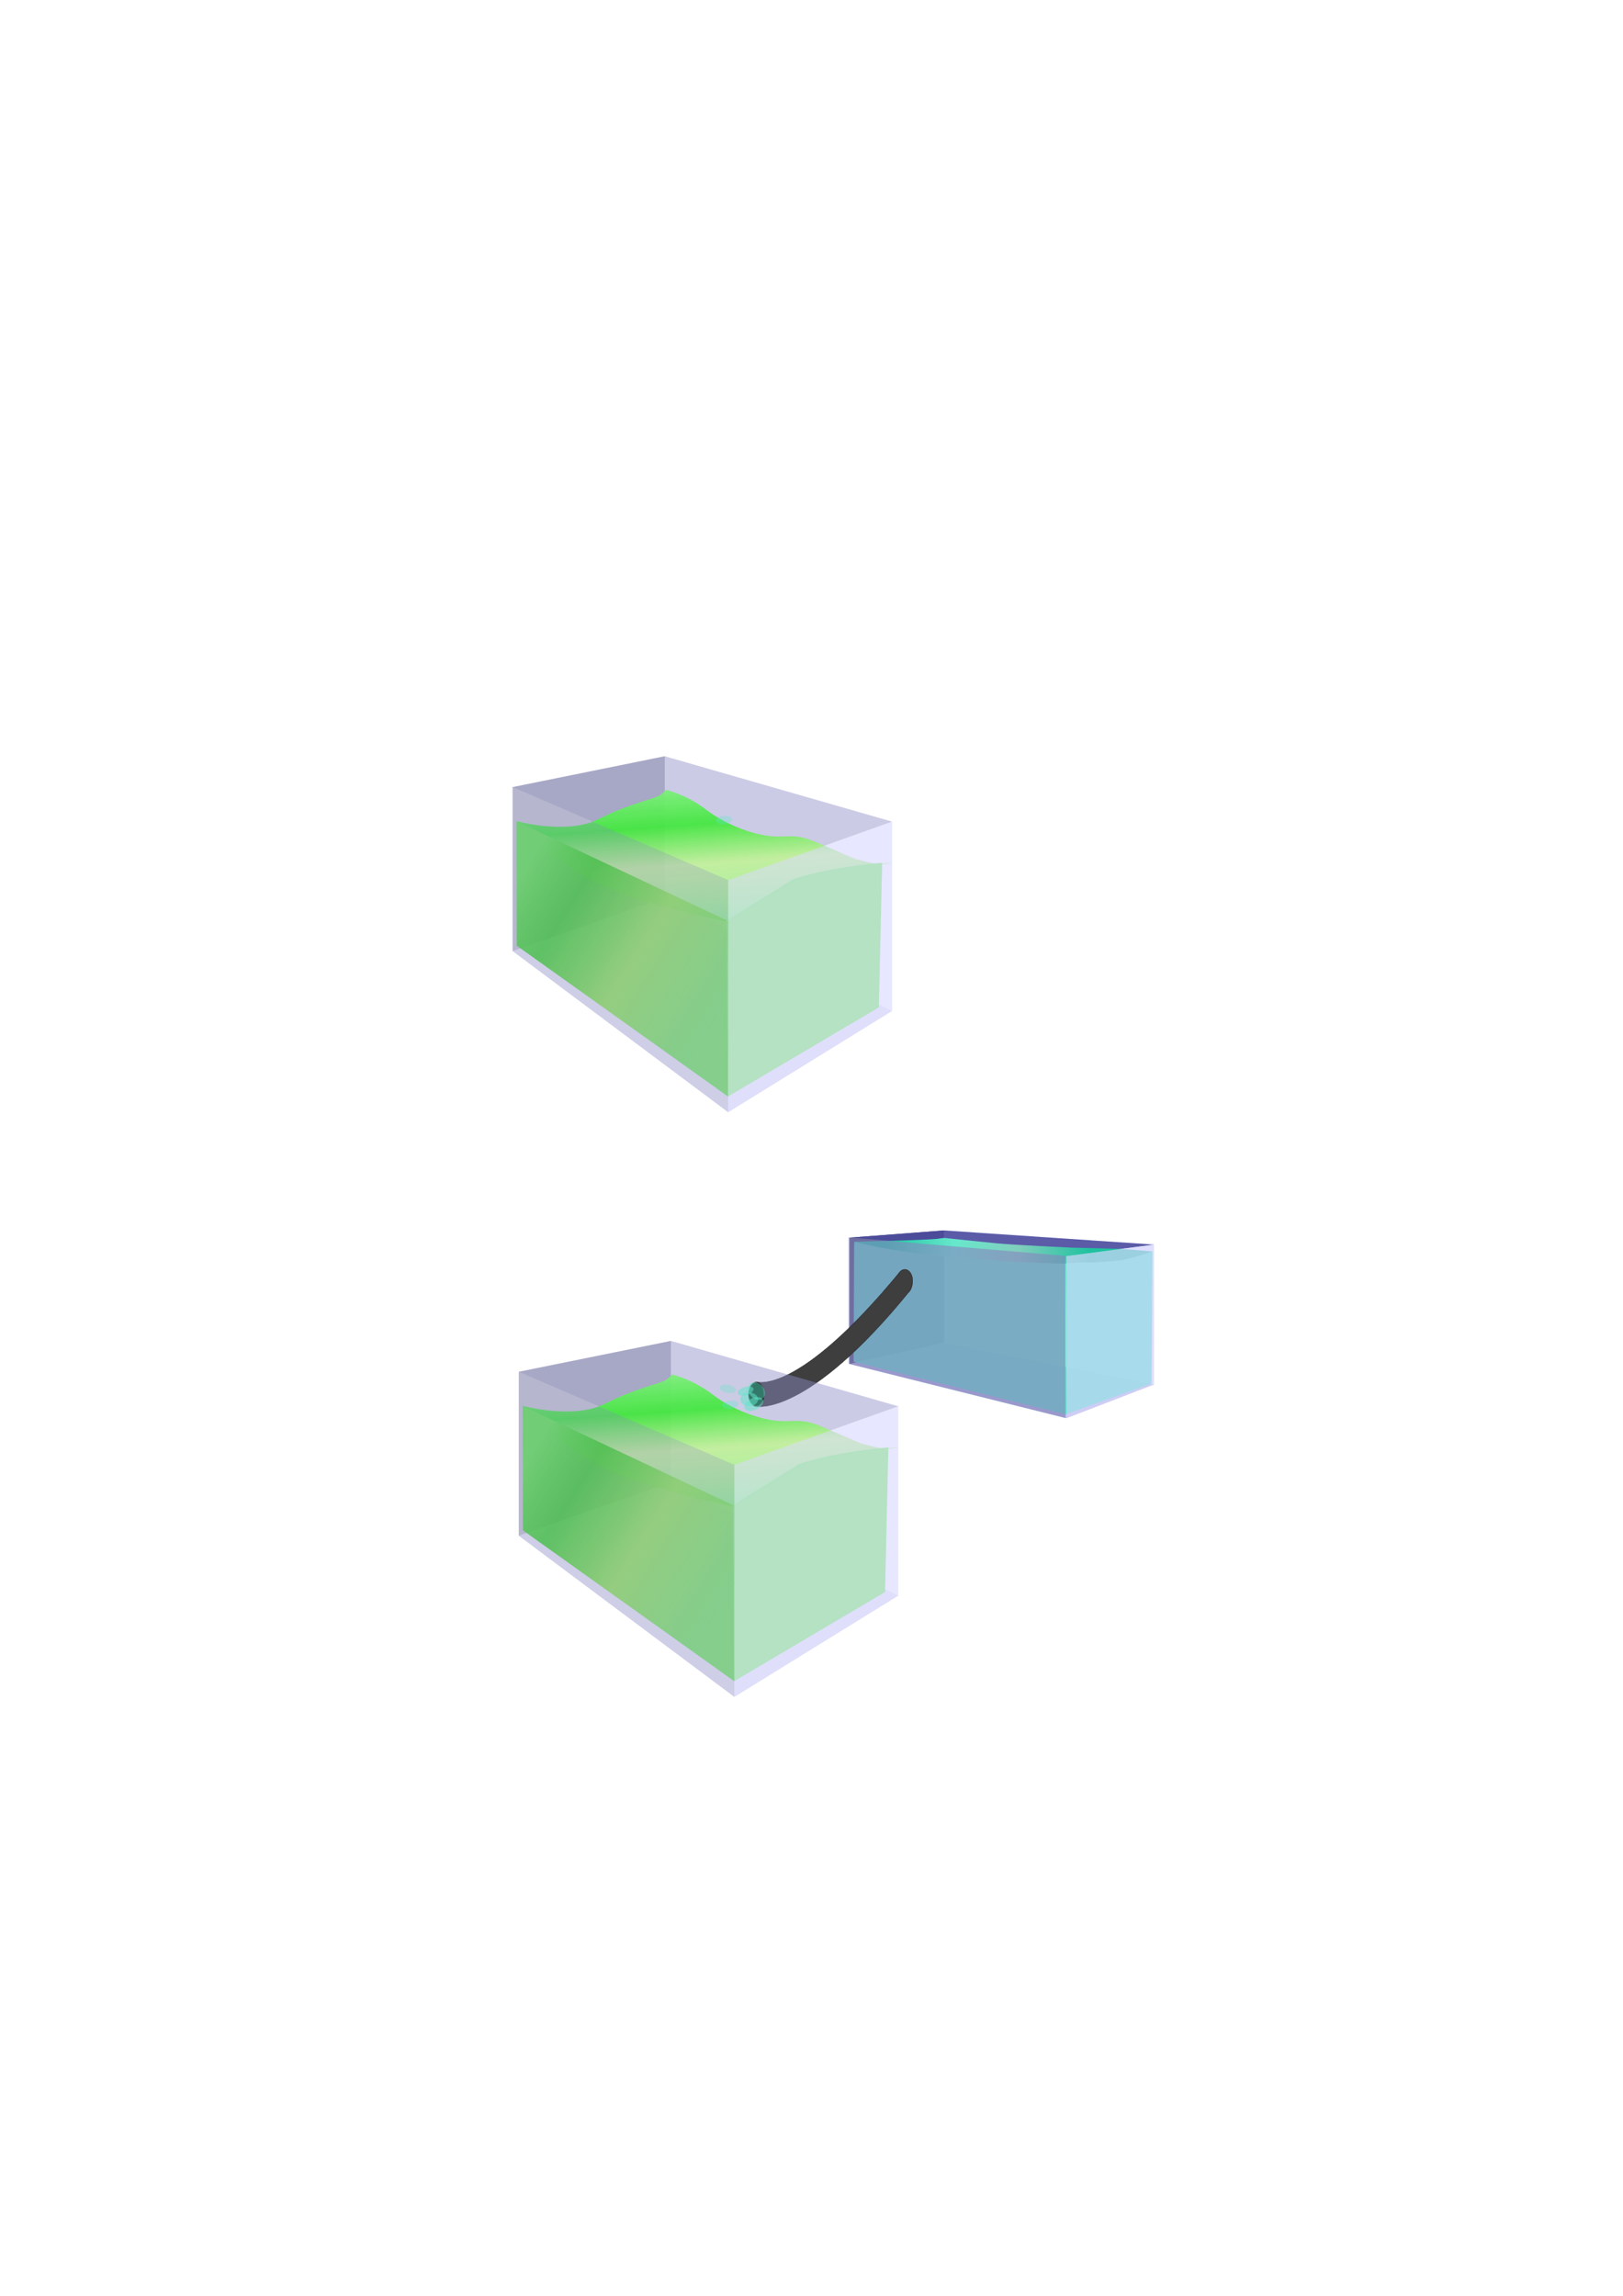 <?xml version="1.0" encoding="UTF-8" standalone="no"?>
<!-- Created with Inkscape (http://www.inkscape.org/) -->

<svg
   xmlns:dc="http://purl.org/dc/elements/1.1/"
   xmlns:cc="http://creativecommons.org/ns#"
   xmlns:rdf="http://www.w3.org/1999/02/22-rdf-syntax-ns#"
   xmlns:svg="http://www.w3.org/2000/svg"
   xmlns="http://www.w3.org/2000/svg"
   xmlns:xlink="http://www.w3.org/1999/xlink"
   xmlns:sodipodi="http://sodipodi.sourceforge.net/DTD/sodipodi-0.dtd"
   xmlns:inkscape="http://www.inkscape.org/namespaces/inkscape"
   width="210mm"
   height="297mm"
   viewBox="0 0 210 297"
   version="1.1"
   id="svg5179"
   inkscape:version="0.92.4 (5da689c313, 2019-01-14)"
   sodipodi:docname="Kemikalier.svg">
  <defs
     id="defs5173">
    <linearGradient
       inkscape:collect="always"
       id="linearGradient5896">
      <stop
         style="stop-color:#1ec5a1;stop-opacity:1"
         offset="0"
         id="stop5892" />
      <stop
         id="stop5902"
         offset="0.329"
         style="stop-color:#67e8cc;stop-opacity:1;" />
      <stop
         id="stop5900"
         offset="0.645"
         style="stop-color:#81cebd;stop-opacity:1" />
      <stop
         style="stop-color:#1dc29f;stop-opacity:1"
         offset="1"
         id="stop5894" />
    </linearGradient>
    <linearGradient
       inkscape:collect="always"
       id="linearGradient5791">
      <stop
         style="stop-color:#6be85b;stop-opacity:1;"
         offset="0"
         id="stop5787" />
      <stop
         id="stop5797"
         offset="0.236"
         style="stop-color:#32d31e;stop-opacity:0.824" />
      <stop
         id="stop5795"
         offset="0.574"
         style="stop-color:#93e85b;stop-opacity:0.91" />
      <stop
         style="stop-color:#6be85b;stop-opacity:0.8"
         offset="1"
         id="stop5789" />
    </linearGradient>
    <linearGradient
       inkscape:collect="always"
       id="linearGradient5746">
      <stop
         style="stop-color:#9af298;stop-opacity:1;"
         offset="0"
         id="stop5742" />
      <stop
         id="stop5752"
         offset="0.381"
         style="stop-color:#c2f298;stop-opacity:0.894" />
      <stop
         id="stop5750"
         offset="0.642"
         style="stop-color:#44e740;stop-opacity:0.945" />
      <stop
         style="stop-color:#9af298;stop-opacity:0.967"
         offset="1"
         id="stop5744" />
    </linearGradient>
    <inkscape:perspective
       sodipodi:type="inkscape:persp3d"
       inkscape:vp_x="29.441092 : 145.00372 : 1"
       inkscape:vp_y="0 : 1000 : 0"
       inkscape:vp_z="239.4411 : 145.00372 : 1"
       inkscape:persp3d-origin="134.4411 : 95.50372 : 1"
       id="perspective5724" />
    <linearGradient
       inkscape:collect="always"
       xlink:href="#linearGradient5746"
       id="linearGradient5748"
       x1="90.805"
       y1="194.87"
       x2="89.402"
       y2="175.359"
       gradientUnits="userSpaceOnUse" />
    <linearGradient
       inkscape:collect="always"
       xlink:href="#linearGradient5791"
       id="linearGradient5793"
       x1="67.835"
       y1="189.596"
       x2="94.329"
       y2="206.3"
       gradientUnits="userSpaceOnUse" />
    <linearGradient
       inkscape:collect="always"
       xlink:href="#linearGradient5896"
       id="linearGradient5898"
       x1="133.51"
       y1="160.345"
       x2="159.813"
       y2="162.613"
       gradientUnits="userSpaceOnUse"
       gradientTransform="translate(-18.733,-0.332)" />
    <filter
       inkscape:collect="always"
       style="color-interpolation-filters:sRGB"
       id="filter5988"
       x="-0.095"
       width="1.191"
       y="-0.124"
       height="1.248">
      <feGaussianBlur
         inkscape:collect="always"
         stdDeviation="0.08"
         id="feGaussianBlur5990" />
    </filter>
    <linearGradient
       inkscape:collect="always"
       xlink:href="#linearGradient5746"
       id="linearGradient6062"
       gradientUnits="userSpaceOnUse"
       x1="90.805"
       y1="194.87"
       x2="89.402"
       y2="175.359"
       gradientTransform="translate(-0.802,-75.637)" />
    <linearGradient
       inkscape:collect="always"
       xlink:href="#linearGradient5791"
       id="linearGradient6064"
       gradientUnits="userSpaceOnUse"
       x1="67.835"
       y1="189.596"
       x2="94.329"
       y2="206.3"
       gradientTransform="translate(-0.802,-75.637)" />
  </defs>
  <sodipodi:namedview
     id="base"
     pagecolor="#ffffff"
     bordercolor="#666666"
     borderopacity="1.0"
     inkscape:pageopacity="0.0"
     inkscape:pageshadow="2"
     inkscape:zoom="0.7"
     inkscape:cx="91.297844"
     inkscape:cy="501.58599"
     inkscape:document-units="mm"
     inkscape:current-layer="layer1"
     showgrid="false"
     inkscape:snap-global="false"
     inkscape:window-width="1920"
     inkscape:window-height="1017"
     inkscape:window-x="-8"
     inkscape:window-y="-8"
     inkscape:window-maximized="1" />
  <g
     inkscape:label="Layer 1"
     inkscape:groupmode="layer"
     id="layer1">
    <path
       inkscape:connector-curvature="0"
       id="path5754"
       style="fill:#353564;fill-opacity:0.267;fill-rule:evenodd;stroke:none;stroke-width:0.189;stroke-linecap:square;stroke-linejoin:round;stroke-miterlimit:4;stroke-dasharray:0.378, 0.756;stroke-dashoffset:0;stroke-opacity:0.956"
       d="m 67.126,177.461 v 21.213 l 19.688,-6.914 v -18.29 z"
       inkscape:export-xdpi="465.23895"
       inkscape:export-ydpi="465.23895" />
    <path
       inkscape:connector-curvature="0"
       id="path5756"
       style="fill:#afafde;fill-opacity:0.267;fill-rule:evenodd;stroke:none;stroke-width:0.189;stroke-linecap:square;stroke-linejoin:round;stroke-miterlimit:4;stroke-dasharray:0.378, 0.756;stroke-dashoffset:0;stroke-opacity:0.956"
       d="M 67.126,198.674 95.02,219.524 116.233,206.42 86.814,191.76 Z"
       inkscape:export-xdpi="465.23895"
       inkscape:export-ydpi="465.23895" />
    <g
       id="g5926"
       inkscape:export-xdpi="465.23895"
       inkscape:export-ydpi="465.23895">
      <path
         d="m 109.924,160.108 v 16.349 l 12.214,-2.733 v -14.546 z"
         style="fill:#353564;fill-opacity:0.91;fill-rule:evenodd;stroke:none;stroke-width:0.189;stroke-linecap:square;stroke-linejoin:round;stroke-miterlimit:4;stroke-dasharray:0.378, 0.756;stroke-dashoffset:0;stroke-opacity:0.956"
         id="path5861"
         inkscape:connector-curvature="0" />
      <path
         d="m 109.924,176.456 28.039,7.006 11.347,-4.361 -27.172,-5.379 z"
         style="fill:#afafde;fill-opacity:0.91;fill-rule:evenodd;stroke:none;stroke-width:0.189;stroke-linecap:square;stroke-linejoin:round;stroke-miterlimit:4;stroke-dasharray:0.378, 0.756;stroke-dashoffset:0;stroke-opacity:0.956"
         id="path5863"
         inkscape:connector-curvature="0" />
      <path
         d="m 122.138,159.177 27.172,1.832 v 18.093 l -27.172,-5.379 z"
         style="fill:#e9e9ff;fill-opacity:0.91;fill-rule:evenodd;stroke:none;stroke-width:0.189;stroke-linecap:square;stroke-linejoin:round;stroke-miterlimit:4;stroke-dasharray:0.378, 0.756;stroke-dashoffset:0;stroke-opacity:0.956"
         id="path5865"
         inkscape:connector-curvature="0" />
      <path
         d="m 109.924,160.108 28.039,2.386 11.347,-1.485 -27.172,-1.832 z"
         style="fill:#4d4d9f;fill-opacity:0.91;fill-rule:evenodd;stroke:none;stroke-width:0.189;stroke-linecap:square;stroke-linejoin:round;stroke-miterlimit:4;stroke-dasharray:0.378, 0.756;stroke-dashoffset:0;stroke-opacity:0.956"
         id="path5867"
         inkscape:connector-curvature="0" />
      <path
         inkscape:connector-curvature="0"
         id="path5859"
         d="m 137.938,163.219 c 0,0 4.323,0.213 6.638,-0.165 2.315,-0.378 2.528,-0.85 3.402,-0.969 0.874,-0.118 1.134,-0.213 1.134,-0.213 l -0.118,17.103 -11.127,3.992 z"
         style="opacity:1;fill:#33e3ba;fill-opacity:0.91;stroke:none;stroke-width:0.05;stroke-linecap:square;stroke-miterlimit:4;stroke-dasharray:0.1, 0.2;stroke-dashoffset:0;stroke-opacity:0.956" />
      <path
         sodipodi:nodetypes="cccccc"
         inkscape:connector-curvature="0"
         id="path5857"
         d="m 110.522,160.653 c 0,0 18.857,2.677 23.3,2.61 4.443,-0.067 4.109,-0.067 4.109,-0.067 l -0.1,19.745 -27.378,-6.786 z"
         style="opacity:1;fill:#5be8c7;fill-opacity:0.91;stroke:none;stroke-width:0.05;stroke-linecap:square;stroke-miterlimit:4;stroke-dasharray:0.1, 0.2;stroke-dashoffset:0;stroke-opacity:0.956" />
      <path
         sodipodi:nodetypes="cccsccccsccc"
         inkscape:connector-curvature="0"
         id="path5890"
         d="m 110.525,160.628 c 0,0 10.624,-0.2 11.192,-0.434 0.434,-0.05 0.484,-0.05 0.484,-0.05 0,0 4.226,0.451 6.632,0.685 2.405,0.234 9.722,0.568 9.722,0.568 0,0 5.563,0.136 6.399,0.169 0.835,0.033 4.159,0.332 4.159,0.332 0,0 -3.341,1.136 -4.443,1.169 -1.166,0.181 -3.303,0.267 -3.942,0.234 -0.668,-0.035 -3.341,0.167 -3.341,0.167 0,0 -17.707,-0.367 -26.861,-2.84 z"
         style="opacity:1;fill:url(#linearGradient5898);fill-opacity:1;stroke:none;stroke-width:0.05;stroke-linecap:square;stroke-miterlimit:4;stroke-dasharray:0.1, 0.2;stroke-dashoffset:0;stroke-opacity:0.956" />
      <path
         d="m 109.802,160.08 28.039,2.386 v 20.969 l -28.039,-7.006 z"
         style="fill:#8686bf;fill-opacity:0.611;fill-rule:evenodd;stroke:none;stroke-width:0.189;stroke-linecap:square;stroke-linejoin:round;stroke-miterlimit:4;stroke-dasharray:0.378, 0.756;stroke-dashoffset:0;stroke-opacity:0.956"
         id="path5871"
         inkscape:connector-curvature="0" />
      <path
         d="m 137.963,162.494 v 20.969 l 11.347,-4.361 v -18.093 z"
         style="fill:#d7d7ff;fill-opacity:0.678;fill-rule:evenodd;stroke:none;stroke-width:0.189;stroke-linecap:square;stroke-linejoin:round;stroke-miterlimit:4;stroke-dasharray:0.378, 0.756;stroke-dashoffset:0;stroke-opacity:0.956"
         id="path5869"
         inkscape:connector-curvature="0" />
      <ellipse
         style="opacity:1;fill:#4f4f4f;fill-opacity:1;stroke:none;stroke-width:0.05;stroke-linecap:square;stroke-miterlimit:4;stroke-dasharray:0.1, 0.2;stroke-dashoffset:0;stroke-opacity:0.956"
         id="ellipse5906"
         cx="117.047"
         cy="165.804"
         rx="1.052"
         ry="1.604" />
    </g>
    <path
       style="opacity:1;fill:#3e3e3e;fill-opacity:1;stroke:#252525;stroke-width:0.05;stroke-linecap:square;stroke-miterlimit:4;stroke-dasharray:none;stroke-dashoffset:0;stroke-opacity:1"
       d="m 116.476,164.492 c -13.346,16.23 -18.543,14.225 -18.558,14.296 1.534,0.218 1.101,3.308 -0.004,3.148 0,0 6.589,1.386 19.856,-15.009 0.903,-1.792 -0.322,-3.342 -1.294,-2.436 z"
       id="path5914"
       inkscape:connector-curvature="0"
       sodipodi:nodetypes="cccccc"
       inkscape:export-xdpi="465.23895"
       inkscape:export-ydpi="465.23895" />
    <path
       inkscape:connector-curvature="0"
       id="path5758"
       style="fill:#e9e9ff;fill-opacity:0.267;fill-rule:evenodd;stroke:none;stroke-width:0.189;stroke-linecap:square;stroke-linejoin:round;stroke-miterlimit:4;stroke-dasharray:0.378, 0.756;stroke-dashoffset:0;stroke-opacity:0.956"
       d="m 86.814,173.47 29.419,8.462 v 24.488 L 86.814,191.76 Z"
       inkscape:export-xdpi="465.23895"
       inkscape:export-ydpi="465.23895" />
    <path
       inkscape:connector-curvature="0"
       id="path5760"
       style="fill:#4d4d9f;fill-opacity:0.267;fill-rule:evenodd;stroke:none;stroke-width:0.189;stroke-linecap:square;stroke-linejoin:round;stroke-miterlimit:4;stroke-dasharray:0.378, 0.756;stroke-dashoffset:0;stroke-opacity:0.956"
       d="m 67.126,177.461 27.894,12.034 21.214,-7.564 -29.419,-8.462 z"
       inkscape:export-xdpi="465.23895"
       inkscape:export-ydpi="465.23895" />
    <path
       style="opacity:1;fill:url(#linearGradient5748);fill-opacity:1;stroke:none;stroke-width:0.05;stroke-linecap:square;stroke-miterlimit:4;stroke-dasharray:0.1, 0.2;stroke-dashoffset:0;stroke-opacity:0.956"
       d="m 67.619,181.857 c 0,0 6.548,1.821 10.624,-0.251 4.076,-2.071 7.283,-2.606 8.018,-3.14 0.735,-0.535 0.668,-0.668 0.668,-0.668 0,0 2.673,0.601 5.279,2.606 2.606,2.005 6.08,3.207 8.352,3.408 2.272,0.2 3.007,-0.401 5.746,0.735 2.74,1.136 5.011,2.205 5.412,2.272 0.401,0.067 2.472,0.735 3.475,0.601 1.002,-0.134 1.069,-0.2 1.069,-0.2 0,0 -10.156,0.935 -13.831,3.14 -3.675,2.205 -5.947,3.942 -6.682,4.076 -0.735,0.134 -1.069,0.401 -1.069,0.401 0,0 -12.963,-2.472 -19.043,-6.281 -6.08,-3.809 -7.884,-6.431 -7.884,-6.431 z"
       id="path5740"
       inkscape:connector-curvature="0"
       sodipodi:nodetypes="ccscccccccsccscc"
       inkscape:export-xdpi="465.23895"
       inkscape:export-ydpi="465.23895" />
    <path
       style="opacity:1;fill:#8eee82;fill-opacity:0.992;stroke:none;stroke-width:0.05;stroke-linecap:square;stroke-miterlimit:4;stroke-dasharray:0.1, 0.2;stroke-dashoffset:0;stroke-opacity:0.956"
       d="m 94.864,194.71 0.142,22.773 19.513,-11.528 0.425,-18.71 c -4.062,0.38 -7.969,0.993 -11.528,2.126 z"
       id="path5783"
       inkscape:connector-curvature="0"
       sodipodi:nodetypes="cccccc"
       inkscape:export-xdpi="465.23895"
       inkscape:export-ydpi="465.23895" />
    <path
       inkscape:connector-curvature="0"
       id="path5762"
       style="fill:#d7d7ff;fill-opacity:0.517;fill-rule:evenodd;stroke:none;stroke-width:0.189;stroke-linecap:square;stroke-linejoin:round;stroke-miterlimit:4;stroke-dasharray:0.378, 0.756;stroke-dashoffset:0;stroke-opacity:0.956"
       d="m 95.02,189.496 v 30.028 l 21.214,-13.104 v -24.488 z"
       inkscape:export-xdpi="465.23895"
       inkscape:export-ydpi="465.23895" />
    <path
       style="opacity:1;fill:url(#linearGradient5793);fill-opacity:1;stroke:none;stroke-width:0.05;stroke-linecap:square;stroke-miterlimit:4;stroke-dasharray:0.1, 0.2;stroke-dashoffset:0;stroke-opacity:0.956"
       d="m 67.634,181.883 27.23,12.837 0.134,22.768 -27.34,-19.517 z"
       id="path5785"
       inkscape:connector-curvature="0"
       sodipodi:nodetypes="ccccc"
       inkscape:export-xdpi="465.23895"
       inkscape:export-ydpi="465.23895" />
    <path
       inkscape:connector-curvature="0"
       id="path5764"
       style="fill:#8686bf;fill-opacity:0.267;fill-rule:evenodd;stroke:none;stroke-width:0.189;stroke-linecap:square;stroke-linejoin:round;stroke-miterlimit:4;stroke-dasharray:0.378, 0.756;stroke-dashoffset:0;stroke-opacity:0.956"
       d="m 67.126,177.461 27.894,12.034 v 30.028 L 67.126,198.674 Z"
       inkscape:export-xdpi="465.23895"
       inkscape:export-ydpi="465.23895" />
    <ellipse
       style="opacity:1;fill:#373737;fill-opacity:1;stroke:none;stroke-width:0.05;stroke-linecap:square;stroke-miterlimit:4;stroke-dasharray:0.1, 0.2;stroke-dashoffset:0;stroke-opacity:0.956"
       id="path5904"
       cx="97.871"
       cy="180.37"
       rx="1.052"
       ry="1.604"
       inkscape:export-xdpi="465.23895"
       inkscape:export-ydpi="465.23895" />
    <ellipse
       ry="1.462"
       rx="0.959"
       cy="180.387"
       cx="97.861"
       id="ellipse5928"
       style="opacity:1;fill:#000000;fill-opacity:1;stroke:none;stroke-width:0.05;stroke-linecap:square;stroke-miterlimit:4;stroke-dasharray:0.1, 0.2;stroke-dashoffset:0;stroke-opacity:0.956"
       inkscape:export-xdpi="465.23895"
       inkscape:export-ydpi="465.23895" />
    <ellipse
       style="opacity:1;fill:#62e6c9;fill-opacity:0.528;stroke:none;stroke-width:0.044;stroke-linecap:square;stroke-miterlimit:4;stroke-dasharray:none;stroke-dashoffset:0;stroke-opacity:1;filter:url(#filter5988)"
       id="path5930"
       cx="95.435"
       cy="180.635"
       rx="1.011"
       ry="0.777"
       transform="matrix(1.133,0,0,1.137,-11.19,-24.355)"
       inkscape:export-xdpi="465.23895"
       inkscape:export-ydpi="465.23895" />
    <ellipse
       transform="matrix(1.001,-0.32,0.207,0.648,-36.448,93.437)"
       ry="0.777"
       rx="1.011"
       cy="180.635"
       cx="95.435"
       id="ellipse5992"
       style="opacity:1;fill:#62e6c9;fill-opacity:0.528;stroke:none;stroke-width:0.059;stroke-linecap:square;stroke-miterlimit:4;stroke-dasharray:none;stroke-dashoffset:0;stroke-opacity:1;filter:url(#filter5988)"
       inkscape:transform-center-x="1.6063988"
       inkscape:transform-center-y="0.47247028"
       inkscape:export-xdpi="465.23895"
       inkscape:export-ydpi="465.23895" />
    <ellipse
       inkscape:transform-center-y="0.70798666"
       inkscape:transform-center-x="1.9264219"
       style="opacity:1;fill:#62e6c9;fill-opacity:0.528;stroke:none;stroke-width:0.044;stroke-linecap:square;stroke-miterlimit:4;stroke-dasharray:none;stroke-dashoffset:0;stroke-opacity:1;filter:url(#filter5988)"
       id="ellipse5994"
       cx="95.435"
       cy="180.635"
       rx="1.011"
       ry="0.777"
       transform="matrix(1.201,-0.48,0.249,0.972,-62.062,51.865)"
       inkscape:export-xdpi="465.23895"
       inkscape:export-ydpi="465.23895" />
    <ellipse
       transform="matrix(1.046,-0.106,0.069,0.677,-17.807,69.548)"
       ry="0.777"
       rx="1.011"
       cy="180.635"
       cx="95.435"
       id="ellipse5996"
       style="opacity:1;fill:#62e6c9;fill-opacity:0.322;stroke:none;stroke-width:0.059;stroke-linecap:square;stroke-miterlimit:4;stroke-dasharray:none;stroke-dashoffset:0;stroke-opacity:1;filter:url(#filter5988)"
       inkscape:transform-center-x="1.6693688"
       inkscape:transform-center-y="0.13022147"
       inkscape:export-xdpi="465.23895"
       inkscape:export-ydpi="465.23895" />
    <ellipse
       inkscape:transform-center-y="-1.6871584"
       inkscape:transform-center-x="0.96773789"
       style="opacity:1;fill:#62e6c9;fill-opacity:0.528;stroke:none;stroke-width:0.041;stroke-linecap:square;stroke-miterlimit:4;stroke-dasharray:none;stroke-dashoffset:0;stroke-opacity:1;filter:url(#filter5988)"
       id="ellipse5998"
       cx="95.435"
       cy="180.635"
       rx="1.011"
       ry="0.777"
       transform="matrix(0.648,1.039,-1.107,0.553,236.012,-19.084)"
       inkscape:export-xdpi="465.23895"
       inkscape:export-ydpi="465.23895" />
    <ellipse
       inkscape:transform-center-y="-0.36220205"
       inkscape:transform-center-x="1.6347972"
       style="opacity:1;fill:#62e6c9;fill-opacity:0.311;stroke:none;stroke-width:0.059;stroke-linecap:square;stroke-miterlimit:4;stroke-dasharray:none;stroke-dashoffset:0;stroke-opacity:1;filter:url(#filter5988)"
       id="ellipse6000"
       cx="95.435"
       cy="180.635"
       rx="1.011"
       ry="0.777"
       transform="matrix(1.031,0.203,-0.132,0.668,19.621,39.629)"
       inkscape:export-xdpi="465.23895"
       inkscape:export-ydpi="465.23895" />
    <path
       d="m 66.324,101.824 v 21.213 l 19.688,-6.914 V 97.833 Z"
       style="fill:#353564;fill-opacity:0.267;fill-rule:evenodd;stroke:none;stroke-width:0.189;stroke-linecap:square;stroke-linejoin:round;stroke-miterlimit:4;stroke-dasharray:0.378, 0.756;stroke-dashoffset:0;stroke-opacity:0.956"
       id="path6002"
       inkscape:connector-curvature="0"
       inkscape:export-xdpi="465.23895"
       inkscape:export-ydpi="465.23895" />
    <path
       d="M 66.324,123.037 94.218,143.886 115.431,130.783 86.012,116.123 Z"
       style="fill:#afafde;fill-opacity:0.267;fill-rule:evenodd;stroke:none;stroke-width:0.189;stroke-linecap:square;stroke-linejoin:round;stroke-miterlimit:4;stroke-dasharray:0.378, 0.756;stroke-dashoffset:0;stroke-opacity:0.956"
       id="path6004"
       inkscape:connector-curvature="0"
       inkscape:export-xdpi="465.23895"
       inkscape:export-ydpi="465.23895" />
    <path
       d="m 86.012,97.833 29.419,8.462 V 130.783 L 86.012,116.123 Z"
       style="fill:#e9e9ff;fill-opacity:0.267;fill-rule:evenodd;stroke:none;stroke-width:0.189;stroke-linecap:square;stroke-linejoin:round;stroke-miterlimit:4;stroke-dasharray:0.378, 0.756;stroke-dashoffset:0;stroke-opacity:0.956"
       id="path6030"
       inkscape:connector-curvature="0"
       inkscape:export-xdpi="465.23895"
       inkscape:export-ydpi="465.23895" />
    <path
       d="m 66.324,101.824 27.894,12.034 21.214,-7.564 -29.419,-8.462 z"
       style="fill:#4d4d9f;fill-opacity:0.267;fill-rule:evenodd;stroke:none;stroke-width:0.189;stroke-linecap:square;stroke-linejoin:round;stroke-miterlimit:4;stroke-dasharray:0.378, 0.756;stroke-dashoffset:0;stroke-opacity:0.956"
       id="path6032"
       inkscape:connector-curvature="0"
       inkscape:export-xdpi="465.23895"
       inkscape:export-ydpi="465.23895" />
    <path
       sodipodi:nodetypes="ccscccccccsccscc"
       inkscape:connector-curvature="0"
       id="path6034"
       d="m 66.817,106.22 c 0,0 6.548,1.821 10.624,-0.251 4.076,-2.071 7.283,-2.606 8.018,-3.14 0.735,-0.535 0.668,-0.668 0.668,-0.668 0,0 2.673,0.601 5.279,2.606 2.606,2.005 6.08,3.207 8.352,3.408 2.272,0.2 3.007,-0.401 5.746,0.735 2.74,1.136 5.011,2.205 5.412,2.272 0.401,0.067 2.472,0.735 3.475,0.601 1.002,-0.134 1.069,-0.2 1.069,-0.2 0,0 -10.156,0.935 -13.831,3.14 -3.675,2.205 -5.947,3.942 -6.682,4.076 -0.735,0.134 -1.069,0.401 -1.069,0.401 0,0 -12.963,-2.472 -19.043,-6.281 -6.08,-3.809 -7.884,-6.431 -7.884,-6.431 z"
       style="opacity:1;fill:url(#linearGradient6062);fill-opacity:1;stroke:none;stroke-width:0.05;stroke-linecap:square;stroke-miterlimit:4;stroke-dasharray:0.1, 0.2;stroke-dashoffset:0;stroke-opacity:0.956"
       inkscape:export-xdpi="465.23895"
       inkscape:export-ydpi="465.23895" />
    <path
       sodipodi:nodetypes="cccccc"
       inkscape:connector-curvature="0"
       id="path6036"
       d="m 94.062,119.073 0.142,22.773 19.513,-11.528 0.425,-18.71 c -4.062,0.38 -7.969,0.993 -11.528,2.126 z"
       style="opacity:1;fill:#8eee82;fill-opacity:0.992;stroke:none;stroke-width:0.05;stroke-linecap:square;stroke-miterlimit:4;stroke-dasharray:0.1, 0.2;stroke-dashoffset:0;stroke-opacity:0.956"
       inkscape:export-xdpi="465.23895"
       inkscape:export-ydpi="465.23895" />
    <path
       d="m 94.218,113.858 v 30.028 L 115.431,130.783 v -24.488 z"
       style="fill:#d7d7ff;fill-opacity:0.517;fill-rule:evenodd;stroke:none;stroke-width:0.189;stroke-linecap:square;stroke-linejoin:round;stroke-miterlimit:4;stroke-dasharray:0.378, 0.756;stroke-dashoffset:0;stroke-opacity:0.956"
       id="path6038"
       inkscape:connector-curvature="0"
       inkscape:export-xdpi="465.23895"
       inkscape:export-ydpi="465.23895" />
    <path
       sodipodi:nodetypes="ccccc"
       inkscape:connector-curvature="0"
       id="path6040"
       d="m 66.832,106.245 27.23,12.837 0.134,22.768 -27.34,-19.517 z"
       style="opacity:1;fill:url(#linearGradient6064);fill-opacity:1;stroke:none;stroke-width:0.05;stroke-linecap:square;stroke-miterlimit:4;stroke-dasharray:0.1, 0.2;stroke-dashoffset:0;stroke-opacity:0.956"
       inkscape:export-xdpi="465.23895"
       inkscape:export-ydpi="465.23895" />
    <path
       d="m 66.324,101.824 27.894,12.034 v 30.028 L 66.324,123.037 Z"
       style="fill:#8686bf;fill-opacity:0.267;fill-rule:evenodd;stroke:none;stroke-width:0.189;stroke-linecap:square;stroke-linejoin:round;stroke-miterlimit:4;stroke-dasharray:0.378, 0.756;stroke-dashoffset:0;stroke-opacity:0.956"
       id="path6042"
       inkscape:connector-curvature="0"
       inkscape:export-xdpi="465.23895"
       inkscape:export-ydpi="465.23895" />
    <ellipse
       inkscape:transform-center-y="0.13022147"
       inkscape:transform-center-x="1.6693688"
       style="opacity:1;fill:#62e6c9;fill-opacity:0.322;stroke:none;stroke-width:0.059;stroke-linecap:square;stroke-miterlimit:4;stroke-dasharray:none;stroke-dashoffset:0;stroke-opacity:1;filter:url(#filter5988)"
       id="ellipse6054"
       cx="95.435"
       cy="180.635"
       rx="1.011"
       ry="0.777"
       transform="matrix(1.046,-0.106,0.069,0.677,-18.608,-6.09)"
       inkscape:export-xdpi="465.23895"
       inkscape:export-ydpi="465.23895" />
  </g>
</svg>
